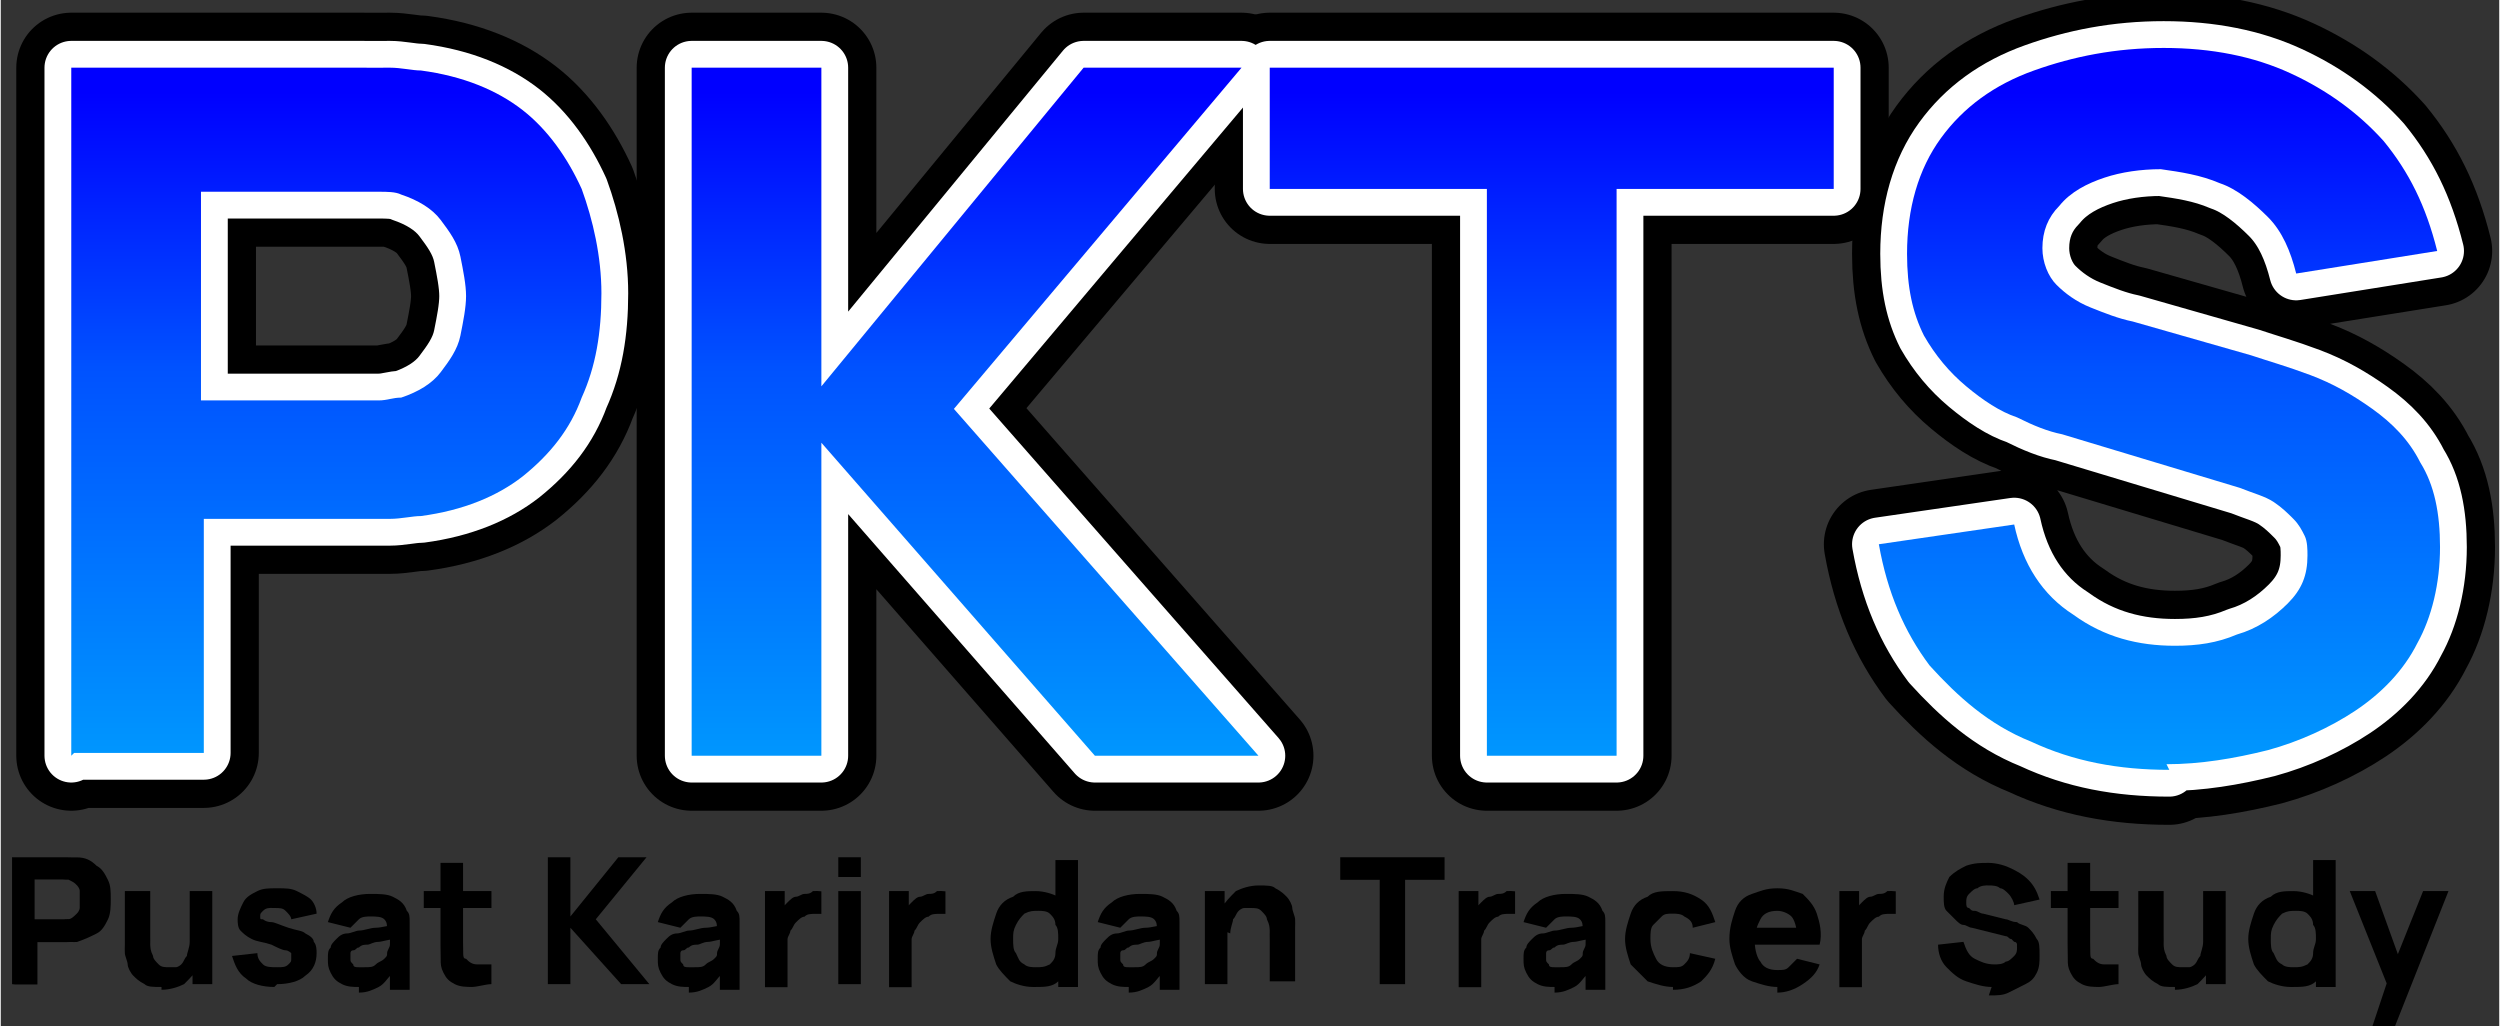 <?xml version="1.0" encoding="UTF-8"?>
<!DOCTYPE svg PUBLIC "-//W3C//DTD SVG 1.1//EN" "http://www.w3.org/Graphics/SVG/1.1/DTD/svg11.dtd">
<!-- Creator: CorelDRAW -->
<svg xmlns="http://www.w3.org/2000/svg" xml:space="preserve" width="15.159mm" height="6.224mm" style="shape-rendering:geometricPrecision; text-rendering:geometricPrecision; image-rendering:optimizeQuality; fill-rule:evenodd; clip-rule:evenodd"
viewBox="0 0 0.886 0.364"
 xmlns:xlink="http://www.w3.org/1999/xlink">
 <rect x="0" y="0" width="0.886" height="0.364" fill="#333333" stroke="none"/>
 <defs>
  <style type="text/css">
   <![CDATA[
    .str1 {stroke:white;stroke-width:0.019;stroke-linecap:round;stroke-linejoin:round}
    .str0 {stroke:black;stroke-width:0.039;stroke-linecap:round;stroke-linejoin:round}
    .fil0 {fill:none;fill-rule:nonzero}
    .fil3 {fill:black;fill-rule:nonzero}
    .fil1 {fill:blue;fill-rule:nonzero}
    .fil2 {fill:url(#id0);fill-rule:nonzero}
   ]]>
  </style>
  <linearGradient id="id0" gradientUnits="userSpaceOnUse" x1="0.409" y1="0.034" x2="0.409" y2="0.296">
   <stop offset="0" style="stop-color:blue"/>
   <stop offset="0.369" style="stop-color:#0052FF"/>
   <stop offset="1" style="stop-color:#00A5FE"/>
  </linearGradient>
 </defs>
 <g id="Layer_x0020_1">
  <g id="_1054073264">
   <g>
    <g>
     <path id="_454780128" class="fil0 str0" d="M0.025 0.268l0 -0.244 0.103 0c0.002,0 0.006,5.84665e-005 0.01,0 0.004,0 0.008,0.001 0.011,0.001 0.015,0.002 0.027,0.007 0.036,0.014 0.009,0.007 0.016,0.017 0.021,0.028 0.004,0.011 0.007,0.024 0.007,0.037 0,0.014 -0.002,0.026 -0.007,0.037 -0.004,0.011 -0.011,0.02 -0.021,0.028 -0.009,0.007 -0.021,0.012 -0.036,0.014 -0.003,0 -0.007,0.001 -0.011,0.001 -0.004,0 -0.007,0 -0.009,0l-0.057 0 0 0.083 -0.046 0zm0.046 -0.126l0.055 0c0.002,0 0.005,-0 0.008,-0 0.003,-0 0.005,-0.001 0.008,-0.001 0.006,-0.002 0.011,-0.005 0.014,-0.009 0.003,-0.004 0.006,-0.008 0.007,-0.013 0.001,-0.005 0.002,-0.01 0.002,-0.014 0,-0.004 -0.001,-0.009 -0.002,-0.014 -0.001,-0.005 -0.004,-0.009 -0.007,-0.013 -0.003,-0.004 -0.008,-0.007 -0.014,-0.009 -0.002,-0.001 -0.005,-0.001 -0.008,-0.001 -0.003,-0 -0.005,-0 -0.008,-0l-0.055 0 0 0.075z"/>
    </g>
    <g>
     <polygon id="_4547801281" class="fil0 str0" points="0.245,0.268 0.245,0.024 0.291,0.024 0.291,0.137 0.384,0.024 0.44,0.024 0.338,0.145 0.446,0.268 0.388,0.268 0.291,0.157 0.291,0.268 "/>
    </g>
    <g>
     <polygon id="_45478012812" class="fil0 str0" points="0.527,0.268 0.527,0.067 0.45,0.067 0.45,0.024 0.65,0.024 0.65,0.067 0.573,0.067 0.573,0.268 "/>
    </g>
    <g>
     <path id="_454780128123" class="fil0 str0" d="M0.769 0.273c-0.018,0 -0.034,-0.003 -0.049,-0.01 -0.015,-0.006 -0.026,-0.016 -0.036,-0.027 -0.009,-0.012 -0.015,-0.026 -0.018,-0.043l0.048 -0.007c0.003,0.014 0.01,0.025 0.021,0.032 0.011,0.008 0.023,0.011 0.036,0.011 0.008,0 0.015,-0.001 0.022,-0.004 0.007,-0.002 0.013,-0.006 0.018,-0.011 0.005,-0.005 0.007,-0.01 0.007,-0.017 0,-0.002 -0,-0.005 -0.001,-0.007 -0.001,-0.002 -0.002,-0.004 -0.004,-0.006 -0.002,-0.002 -0.004,-0.004 -0.007,-0.006 -0.003,-0.002 -0.007,-0.003 -0.012,-0.005l-0.063 -0.019c-0.005,-0.001 -0.01,-0.003 -0.016,-0.006 -0.006,-0.002 -0.012,-0.006 -0.018,-0.011 -0.006,-0.005 -0.011,-0.011 -0.015,-0.018 -0.004,-0.008 -0.006,-0.017 -0.006,-0.029 0,-0.016 0.004,-0.03 0.012,-0.041 0.008,-0.011 0.019,-0.019 0.033,-0.024 0.014,-0.005 0.029,-0.008 0.046,-0.008 0.017,0 0.032,0.003 0.045,0.009 0.013,0.006 0.024,0.014 0.033,0.024 0.009,0.011 0.015,0.023 0.019,0.039l-0.05 0.008c-0.002,-0.008 -0.005,-0.015 -0.01,-0.02 -0.005,-0.005 -0.011,-0.01 -0.017,-0.012 -0.007,-0.003 -0.014,-0.004 -0.021,-0.005 -0.007,-0 -0.014,0.001 -0.02,0.003 -0.006,0.002 -0.012,0.005 -0.016,0.01 -0.004,0.004 -0.006,0.009 -0.006,0.015 0,0.005 0.002,0.01 0.005,0.013 0.003,0.003 0.007,0.006 0.012,0.008 0.005,0.002 0.01,0.004 0.015,0.005l0.042 0.012c0.006,0.002 0.013,0.004 0.021,0.007 0.008,0.003 0.015,0.007 0.022,0.012 0.007,0.005 0.013,0.011 0.017,0.019 0.005,0.008 0.007,0.018 0.007,0.03 0,0.013 -0.003,0.025 -0.008,0.034 -0.005,0.01 -0.013,0.018 -0.022,0.024 -0.009,0.006 -0.02,0.011 -0.031,0.014 -0.012,0.003 -0.024,0.005 -0.036,0.005z"/>
    </g>
    <path id="_4547801281234" class="fil1" d="M0.025 0.268l0 -0.244 0.103 0c0.002,0 0.006,5.84665e-005 0.01,0 0.004,0 0.008,0.001 0.011,0.001 0.015,0.002 0.027,0.007 0.036,0.014 0.009,0.007 0.016,0.017 0.021,0.028 0.004,0.011 0.007,0.024 0.007,0.037 0,0.014 -0.002,0.026 -0.007,0.037 -0.004,0.011 -0.011,0.02 -0.021,0.028 -0.009,0.007 -0.021,0.012 -0.036,0.014 -0.003,0 -0.007,0.001 -0.011,0.001 -0.004,0 -0.007,0 -0.009,0l-0.057 0 0 0.083 -0.046 0zm0.046 -0.126l0.055 0c0.002,0 0.005,-0 0.008,-0 0.003,-0 0.005,-0.001 0.008,-0.001 0.006,-0.002 0.011,-0.005 0.014,-0.009 0.003,-0.004 0.006,-0.008 0.007,-0.013 0.001,-0.005 0.002,-0.01 0.002,-0.014 0,-0.004 -0.001,-0.009 -0.002,-0.014 -0.001,-0.005 -0.004,-0.009 -0.007,-0.013 -0.003,-0.004 -0.008,-0.007 -0.014,-0.009 -0.002,-0.001 -0.005,-0.001 -0.008,-0.001 -0.003,-0 -0.005,-0 -0.008,-0l-0.055 0 0 0.075z"/>
    <polygon id="_45478012812345" class="fil1" points="0.245,0.268 0.245,0.024 0.291,0.024 0.291,0.137 0.384,0.024 0.44,0.024 0.338,0.145 0.446,0.268 0.388,0.268 0.291,0.157 0.291,0.268 "/>
    <polygon id="_454780128123456" class="fil1" points="0.527,0.268 0.527,0.067 0.45,0.067 0.45,0.024 0.65,0.024 0.65,0.067 0.573,0.067 0.573,0.268 "/>
    <path id="_4547801281234567" class="fil1" d="M0.769 0.273c-0.018,0 -0.034,-0.003 -0.049,-0.01 -0.015,-0.006 -0.026,-0.016 -0.036,-0.027 -0.009,-0.012 -0.015,-0.026 -0.018,-0.043l0.048 -0.007c0.003,0.014 0.01,0.025 0.021,0.032 0.011,0.008 0.023,0.011 0.036,0.011 0.008,0 0.015,-0.001 0.022,-0.004 0.007,-0.002 0.013,-0.006 0.018,-0.011 0.005,-0.005 0.007,-0.01 0.007,-0.017 0,-0.002 -0,-0.005 -0.001,-0.007 -0.001,-0.002 -0.002,-0.004 -0.004,-0.006 -0.002,-0.002 -0.004,-0.004 -0.007,-0.006 -0.003,-0.002 -0.007,-0.003 -0.012,-0.005l-0.063 -0.019c-0.005,-0.001 -0.01,-0.003 -0.016,-0.006 -0.006,-0.002 -0.012,-0.006 -0.018,-0.011 -0.006,-0.005 -0.011,-0.011 -0.015,-0.018 -0.004,-0.008 -0.006,-0.017 -0.006,-0.029 0,-0.016 0.004,-0.03 0.012,-0.041 0.008,-0.011 0.019,-0.019 0.033,-0.024 0.014,-0.005 0.029,-0.008 0.046,-0.008 0.017,0 0.032,0.003 0.045,0.009 0.013,0.006 0.024,0.014 0.033,0.024 0.009,0.011 0.015,0.023 0.019,0.039l-0.05 0.008c-0.002,-0.008 -0.005,-0.015 -0.01,-0.02 -0.005,-0.005 -0.011,-0.01 -0.017,-0.012 -0.007,-0.003 -0.014,-0.004 -0.021,-0.005 -0.007,-0 -0.014,0.001 -0.02,0.003 -0.006,0.002 -0.012,0.005 -0.016,0.01 -0.004,0.004 -0.006,0.009 -0.006,0.015 0,0.005 0.002,0.01 0.005,0.013 0.003,0.003 0.007,0.006 0.012,0.008 0.005,0.002 0.01,0.004 0.015,0.005l0.042 0.012c0.006,0.002 0.013,0.004 0.021,0.007 0.008,0.003 0.015,0.007 0.022,0.012 0.007,0.005 0.013,0.011 0.017,0.019 0.005,0.008 0.007,0.018 0.007,0.03 0,0.013 -0.003,0.025 -0.008,0.034 -0.005,0.01 -0.013,0.018 -0.022,0.024 -0.009,0.006 -0.02,0.011 -0.031,0.014 -0.012,0.003 -0.024,0.005 -0.036,0.005z"/>
    <g>
     <path class="fil0 str1" d="M0.025 0.268l0 -0.244 0.103 0c0.002,0 0.006,5.84665e-005 0.01,0 0.004,0 0.008,0.001 0.011,0.001 0.015,0.002 0.027,0.007 0.036,0.014 0.009,0.007 0.016,0.017 0.021,0.028 0.004,0.011 0.007,0.024 0.007,0.037 0,0.014 -0.002,0.026 -0.007,0.037 -0.004,0.011 -0.011,0.02 -0.021,0.028 -0.009,0.007 -0.021,0.012 -0.036,0.014 -0.003,0 -0.007,0.001 -0.011,0.001 -0.004,0 -0.007,0 -0.009,0l-0.057 0 0 0.083 -0.046 0zm0.046 -0.126l0.055 0c0.002,0 0.005,-0 0.008,-0 0.003,-0 0.005,-0.001 0.008,-0.001 0.006,-0.002 0.011,-0.005 0.014,-0.009 0.003,-0.004 0.006,-0.008 0.007,-0.013 0.001,-0.005 0.002,-0.01 0.002,-0.014 0,-0.004 -0.001,-0.009 -0.002,-0.014 -0.001,-0.005 -0.004,-0.009 -0.007,-0.013 -0.003,-0.004 -0.008,-0.007 -0.014,-0.009 -0.002,-0.001 -0.005,-0.001 -0.008,-0.001 -0.003,-0 -0.005,-0 -0.008,-0l-0.055 0 0 0.075z"/>
    </g>
    <g>
     <polygon id="1" class="fil0 str1" points="0.245,0.268 0.245,0.024 0.291,0.024 0.291,0.137 0.384,0.024 0.44,0.024 0.338,0.145 0.446,0.268 0.388,0.268 0.291,0.157 0.291,0.268 "/>
    </g>
    <g>
     <polygon id="12" class="fil0 str1" points="0.527,0.268 0.527,0.067 0.45,0.067 0.45,0.024 0.65,0.024 0.65,0.067 0.573,0.067 0.573,0.268 "/>
    </g>
    <g>
     <path id="123" class="fil0 str1" d="M0.769 0.273c-0.018,0 -0.034,-0.003 -0.049,-0.01 -0.015,-0.006 -0.026,-0.016 -0.036,-0.027 -0.009,-0.012 -0.015,-0.026 -0.018,-0.043l0.048 -0.007c0.003,0.014 0.01,0.025 0.021,0.032 0.011,0.008 0.023,0.011 0.036,0.011 0.008,0 0.015,-0.001 0.022,-0.004 0.007,-0.002 0.013,-0.006 0.018,-0.011 0.005,-0.005 0.007,-0.01 0.007,-0.017 0,-0.002 -0,-0.005 -0.001,-0.007 -0.001,-0.002 -0.002,-0.004 -0.004,-0.006 -0.002,-0.002 -0.004,-0.004 -0.007,-0.006 -0.003,-0.002 -0.007,-0.003 -0.012,-0.005l-0.063 -0.019c-0.005,-0.001 -0.01,-0.003 -0.016,-0.006 -0.006,-0.002 -0.012,-0.006 -0.018,-0.011 -0.006,-0.005 -0.011,-0.011 -0.015,-0.018 -0.004,-0.008 -0.006,-0.017 -0.006,-0.029 0,-0.016 0.004,-0.03 0.012,-0.041 0.008,-0.011 0.019,-0.019 0.033,-0.024 0.014,-0.005 0.029,-0.008 0.046,-0.008 0.017,0 0.032,0.003 0.045,0.009 0.013,0.006 0.024,0.014 0.033,0.024 0.009,0.011 0.015,0.023 0.019,0.039l-0.05 0.008c-0.002,-0.008 -0.005,-0.015 -0.01,-0.02 -0.005,-0.005 -0.011,-0.01 -0.017,-0.012 -0.007,-0.003 -0.014,-0.004 -0.021,-0.005 -0.007,-0 -0.014,0.001 -0.02,0.003 -0.006,0.002 -0.012,0.005 -0.016,0.01 -0.004,0.004 -0.006,0.009 -0.006,0.015 0,0.005 0.002,0.01 0.005,0.013 0.003,0.003 0.007,0.006 0.012,0.008 0.005,0.002 0.01,0.004 0.015,0.005l0.042 0.012c0.006,0.002 0.013,0.004 0.021,0.007 0.008,0.003 0.015,0.007 0.022,0.012 0.007,0.005 0.013,0.011 0.017,0.019 0.005,0.008 0.007,0.018 0.007,0.03 0,0.013 -0.003,0.025 -0.008,0.034 -0.005,0.01 -0.013,0.018 -0.022,0.024 -0.009,0.006 -0.02,0.011 -0.031,0.014 -0.012,0.003 -0.024,0.005 -0.036,0.005z"/>
    </g>
    <path id="1234" class="fil2" d="M0.025 0.268l0 -0.244 0.103 0c0.002,0 0.006,5.84665e-005 0.01,0 0.004,0 0.008,0.001 0.011,0.001 0.015,0.002 0.027,0.007 0.036,0.014 0.009,0.007 0.016,0.017 0.021,0.028 0.004,0.011 0.007,0.024 0.007,0.037 0,0.014 -0.002,0.026 -0.007,0.037 -0.004,0.011 -0.011,0.02 -0.021,0.028 -0.009,0.007 -0.021,0.012 -0.036,0.014 -0.003,0 -0.007,0.001 -0.011,0.001 -0.004,0 -0.007,0 -0.009,0l-0.057 0 0 0.083 -0.046 0zm0.046 -0.126l0.055 0c0.002,0 0.005,-0 0.008,-0 0.003,-0 0.005,-0.001 0.008,-0.001 0.006,-0.002 0.011,-0.005 0.014,-0.009 0.003,-0.004 0.006,-0.008 0.007,-0.013 0.001,-0.005 0.002,-0.01 0.002,-0.014 0,-0.004 -0.001,-0.009 -0.002,-0.014 -0.001,-0.005 -0.004,-0.009 -0.007,-0.013 -0.003,-0.004 -0.008,-0.007 -0.014,-0.009 -0.002,-0.001 -0.005,-0.001 -0.008,-0.001 -0.003,-0 -0.005,-0 -0.008,-0l-0.055 0 0 0.075z"/>
    <polygon id="12345" class="fil2" points="0.245,0.268 0.245,0.024 0.291,0.024 0.291,0.137 0.384,0.024 0.44,0.024 0.338,0.145 0.446,0.268 0.388,0.268 0.291,0.157 0.291,0.268 "/>
    <polygon id="123456" class="fil2" points="0.527,0.268 0.527,0.067 0.45,0.067 0.45,0.024 0.65,0.024 0.65,0.067 0.573,0.067 0.573,0.268 "/>
    <path id="1234567" class="fil2" d="M0.769 0.273c-0.018,0 -0.034,-0.003 -0.049,-0.01 -0.015,-0.006 -0.026,-0.016 -0.036,-0.027 -0.009,-0.012 -0.015,-0.026 -0.018,-0.043l0.048 -0.007c0.003,0.014 0.01,0.025 0.021,0.032 0.011,0.008 0.023,0.011 0.036,0.011 0.008,0 0.015,-0.001 0.022,-0.004 0.007,-0.002 0.013,-0.006 0.018,-0.011 0.005,-0.005 0.007,-0.01 0.007,-0.017 0,-0.002 -0,-0.005 -0.001,-0.007 -0.001,-0.002 -0.002,-0.004 -0.004,-0.006 -0.002,-0.002 -0.004,-0.004 -0.007,-0.006 -0.003,-0.002 -0.007,-0.003 -0.012,-0.005l-0.063 -0.019c-0.005,-0.001 -0.01,-0.003 -0.016,-0.006 -0.006,-0.002 -0.012,-0.006 -0.018,-0.011 -0.006,-0.005 -0.011,-0.011 -0.015,-0.018 -0.004,-0.008 -0.006,-0.017 -0.006,-0.029 0,-0.016 0.004,-0.03 0.012,-0.041 0.008,-0.011 0.019,-0.019 0.033,-0.024 0.014,-0.005 0.029,-0.008 0.046,-0.008 0.017,0 0.032,0.003 0.045,0.009 0.013,0.006 0.024,0.014 0.033,0.024 0.009,0.011 0.015,0.023 0.019,0.039l-0.05 0.008c-0.002,-0.008 -0.005,-0.015 -0.01,-0.02 -0.005,-0.005 -0.011,-0.01 -0.017,-0.012 -0.007,-0.003 -0.014,-0.004 -0.021,-0.005 -0.007,-0 -0.014,0.001 -0.02,0.003 -0.006,0.002 -0.012,0.005 -0.016,0.01 -0.004,0.004 -0.006,0.009 -0.006,0.015 0,0.005 0.002,0.01 0.005,0.013 0.003,0.003 0.007,0.006 0.012,0.008 0.005,0.002 0.01,0.004 0.015,0.005l0.042 0.012c0.006,0.002 0.013,0.004 0.021,0.007 0.008,0.003 0.015,0.007 0.022,0.012 0.007,0.005 0.013,0.011 0.017,0.019 0.005,0.008 0.007,0.018 0.007,0.03 0,0.013 -0.003,0.025 -0.008,0.034 -0.005,0.01 -0.013,0.018 -0.022,0.024 -0.009,0.006 -0.02,0.011 -0.031,0.014 -0.012,0.003 -0.024,0.005 -0.036,0.005z"/>
   </g>
   <path class="fil3" d="M0.004 0.349l0 -0.045 0.019 0c0,0 0.001,1.16933e-005 0.002,4.09266e-005 0.001,2.92333e-005 0.001,0 0.002,0 0.003,0 0.005,0.001 0.007,0.003 0.002,0.001 0.003,0.003 0.004,0.005 0.001,0.002 0.001,0.004 0.001,0.007 0,0.002 -0,0.005 -0.001,0.007 -0.001,0.002 -0.002,0.004 -0.004,0.005 -0.002,0.001 -0.004,0.002 -0.007,0.003 -0.001,8.76998e-005 -0.001,0 -0.002,0 -0.001,4.09266e-005 -0.001,6.43132e-005 -0.002,6.43132e-005l-0.01 0 0 0.015 -0.008 0zm0.008 -0.023l0.01 0c0,0 0.001,-1.754e-005 0.001,-5.84665e-005 0.001,-4.09266e-005 0.001,-0 0.001,-0 0.001,-0 0.002,-0.001 0.003,-0.002 0.001,-0.001 0.001,-0.002 0.001,-0.002 0,-0.001 0,-0.002 0,-0.003 0,-0.001 -0,-0.002 -0,-0.003 -0,-0.001 -0.001,-0.002 -0.001,-0.002 -0.001,-0.001 -0.001,-0.001 -0.003,-0.002 -0,-0 -0.001,-0 -0.001,-0 -0.001,-4.09266e-005 -0.001,-5.84665e-005 -0.001,-5.84665e-005l-0.01 0 0 0.014z"/>
   <path id="1" class="fil3" d="M0.057 0.35c-0.003,0 -0.005,-0 -0.006,-0.001 -0.002,-0.001 -0.003,-0.002 -0.004,-0.003 -0.001,-0.001 -0.002,-0.003 -0.002,-0.004 -0,-0.001 -0.001,-0.003 -0.001,-0.004 -8.18531e-005,-0.001 -0,-0.002 -0,-0.003l0 -0.019 0.009 0 0 0.016c0,0.001 4.09266e-005,0.002 0,0.003 8.18531e-005,0.001 0,0.002 0.001,0.004 0,0.001 0.001,0.002 0.002,0.003 0.001,0.001 0.002,0.001 0.004,0.001 0.001,0 0.001,-0 0.002,-0 0.001,-0 0.002,-0.001 0.002,-0.001 0.001,-0.001 0.001,-0.002 0.002,-0.003 0,-0.001 0.001,-0.003 0.001,-0.005l0.005 0.002c0,0.003 -0.001,0.005 -0.002,0.007 -0.001,0.002 -0.003,0.004 -0.005,0.006 -0.002,0.001 -0.005,0.002 -0.008,0.002zm0.011 -0.001l0 -0.011 -0.001 0 0 -0.022 0.008 0 0 0.033 -0.007 0z"/>
   <path id="12" class="fil3" d="M0.097 0.35c-0.004,0 -0.008,-0.001 -0.01,-0.003 -0.003,-0.002 -0.004,-0.005 -0.005,-0.008l0.009 -0.001c0,0.002 0.001,0.003 0.002,0.004 0.001,0.001 0.003,0.001 0.005,0.001 0.002,0 0.003,-0 0.004,-0.001 0.001,-0.001 0.001,-0.001 0.001,-0.002 0,-0.001 -0,-0.001 -0,-0.002 -0,-0 -0.001,-0.001 -0.002,-0.001 -0.001,-0 -0.003,-0.001 -0.005,-0.002 -0.003,-0.001 -0.005,-0.001 -0.007,-0.002 -0.002,-0.001 -0.003,-0.002 -0.004,-0.003 -0.001,-0.001 -0.001,-0.003 -0.001,-0.004 0,-0.002 0.001,-0.004 0.002,-0.006 0.001,-0.002 0.003,-0.003 0.005,-0.004 0.002,-0.001 0.004,-0.001 0.007,-0.001 0.003,0 0.005,0 0.007,0.001 0.002,0.001 0.004,0.002 0.005,0.003 0.001,0.001 0.002,0.003 0.002,0.005l-0.009 0.002c-0,-0.001 -0.001,-0.002 -0.002,-0.003 -0.001,-0.001 -0.002,-0.001 -0.004,-0.001 -0.002,-9.93931e-005 -0.003,0 -0.004,0.001 -0.001,0.001 -0.001,0.001 -0.001,0.002 0,0.001 0,0.001 0.001,0.001 0,0 0.001,0.001 0.003,0.001 0.001,0 0.003,0.001 0.006,0.002 0.003,0.001 0.005,0.001 0.006,0.002 0.002,0.001 0.003,0.002 0.003,0.003 0.001,0.001 0.001,0.003 0.001,0.004 0,0.003 -0.001,0.006 -0.004,0.008 -0.002,0.002 -0.006,0.003 -0.01,0.003z"/>
   <path id="123" class="fil3" d="M0.127 0.35c-0.002,0 -0.004,-0 -0.006,-0.001 -0.002,-0.001 -0.003,-0.002 -0.004,-0.004 -0.001,-0.002 -0.001,-0.003 -0.001,-0.005 0,-0.002 0,-0.003 0.001,-0.004 0,-0.001 0.001,-0.002 0.002,-0.003 0.001,-0.001 0.002,-0.002 0.004,-0.002 0.001,-0 0.003,-0.001 0.004,-0.001 0.002,-0 0.004,-0.001 0.006,-0.001 0.002,-0 0.005,-0.001 0.007,-0.001l-0.003 0.002c0,-0.002 -0,-0.003 -0.001,-0.004 -0.001,-0.001 -0.003,-0.001 -0.005,-0.001 -0.001,0 -0.003,0 -0.004,0.001 -0.001,0.001 -0.002,0.002 -0.003,0.003l-0.008 -0.002c0.001,-0.003 0.002,-0.005 0.005,-0.007 0.002,-0.002 0.006,-0.003 0.01,-0.003 0.003,0 0.006,0 0.008,0.001 0.002,0.001 0.004,0.002 0.005,0.005 0.001,0.001 0.001,0.002 0.001,0.004 0,0.001 0,0.003 0,0.004l0 0.02 -0.007 0 0 -0.007 0.001 0.001c-0.002,0.002 -0.003,0.004 -0.005,0.005 -0.002,0.001 -0.004,0.002 -0.007,0.002zm0.002 -0.007c0.002,0 0.003,-0 0.004,-0.001 0.001,-0.001 0.002,-0.001 0.003,-0.002 0.001,-0.001 0.001,-0.001 0.001,-0.002 0,-0.001 0.001,-0.002 0.001,-0.003 7.01598e-005,-0.001 0,-0.002 0,-0.003l0.002 0.001c-0.002,0 -0.005,0.001 -0.006,0.001 -0.002,0 -0.003,0.001 -0.004,0.001 -0.001,0 -0.002,0 -0.003,0.001 -0.001,0 -0.001,0.001 -0.002,0.001 -0.001,0 -0.001,0.001 -0.001,0.001 -0,0 -0,0.001 -0,0.002 0,0.001 0,0.001 0.001,0.002 0,0.001 0.001,0.001 0.002,0.001 0.001,0 0.002,0 0.003,0z"/>
   <path id="1234" class="fil3" d="M0.174 0.349c-0.002,0 -0.005,0.001 -0.007,0.001 -0.002,-5.26199e-005 -0.004,-0 -0.006,-0.001 -0.002,-0.001 -0.003,-0.002 -0.004,-0.004 -0.001,-0.002 -0.001,-0.003 -0.001,-0.005 -4.09266e-005,-0.002 -6.43132e-005,-0.003 -6.43132e-005,-0.005l0 -0.029 0.008 0 0 0.028c0,0.001 1.754e-005,0.002 5.26199e-005,0.004 2.92333e-005,0.001 0,0.002 0.001,0.002 0.001,0.001 0.002,0.002 0.004,0.002 0.002,0 0.003,1.754e-005 0.005,-0l0 0.007zm-0.024 -0.027l0 -0.006 0.024 0 0 0.006 -0.024 0z"/>
   <polygon id="12345" class="fil3" points="0.194,0.349 0.194,0.304 0.202,0.304 0.202,0.325 0.219,0.304 0.229,0.304 0.211,0.326 0.23,0.349 0.22,0.349 0.202,0.329 0.202,0.349 "/>
   <path id="123456" class="fil3" d="M0.244 0.35c-0.002,0 -0.004,-0 -0.006,-0.001 -0.002,-0.001 -0.003,-0.002 -0.004,-0.004 -0.001,-0.002 -0.001,-0.003 -0.001,-0.005 0,-0.002 0,-0.003 0.001,-0.004 0,-0.001 0.001,-0.002 0.002,-0.003 0.001,-0.001 0.002,-0.002 0.004,-0.002 0.001,-0 0.003,-0.001 0.004,-0.001 0.002,-0 0.004,-0.001 0.006,-0.001 0.002,-0 0.005,-0.001 0.007,-0.001l-0.003 0.002c0,-0.002 -0,-0.003 -0.001,-0.004 -0.001,-0.001 -0.003,-0.001 -0.005,-0.001 -0.001,0 -0.003,0 -0.004,0.001 -0.001,0.001 -0.002,0.002 -0.003,0.003l-0.008 -0.002c0.001,-0.003 0.002,-0.005 0.005,-0.007 0.002,-0.002 0.006,-0.003 0.01,-0.003 0.003,0 0.006,0 0.008,0.001 0.002,0.001 0.004,0.002 0.005,0.005 0.001,0.001 0.001,0.002 0.001,0.004 0,0.001 0,0.003 0,0.004l0 0.02 -0.007 0 0 -0.007 0.001 0.001c-0.002,0.002 -0.003,0.004 -0.005,0.005 -0.002,0.001 -0.004,0.002 -0.007,0.002zm0.002 -0.007c0.002,0 0.003,-0 0.004,-0.001 0.001,-0.001 0.002,-0.001 0.003,-0.002 0.001,-0.001 0.001,-0.001 0.001,-0.002 0,-0.001 0.001,-0.002 0.001,-0.003 7.01598e-005,-0.001 0,-0.002 0,-0.003l0.002 0.001c-0.002,0 -0.005,0.001 -0.006,0.001 -0.002,0 -0.003,0.001 -0.004,0.001 -0.001,0 -0.002,0 -0.003,0.001 -0.001,0 -0.001,0.001 -0.002,0.001 -0.001,0 -0.001,0.001 -0.001,0.001 -0,0 -0,0.001 -0,0.002 0,0.001 0,0.001 0.001,0.002 0,0.001 0.001,0.001 0.002,0.001 0.001,0 0.002,0 0.003,0z"/>
   <path id="1234567" class="fil3" d="M0.271 0.349l0 -0.033 0.007 0 0 0.008 -0.001 -0.001c0,-0.001 0.001,-0.002 0.002,-0.003 0.001,-0.001 0.002,-0.002 0.003,-0.002 0.001,-0 0.002,-0.001 0.003,-0.001 0.001,-0 0.002,-0 0.003,-0.001 0.001,-7.01598e-005 0.002,-4.09266e-005 0.003,8.18531e-005l0 0.008c-0.001,-0 -0.002,-0 -0.003,-0 -0.001,9.35464e-005 -0.002,0 -0.003,0.001 -0.001,0 -0.002,0.001 -0.003,0.002 -0.001,0.001 -0.001,0.002 -0.002,0.003 -0,0.001 -0.001,0.002 -0.001,0.003l0 0.017 -0.008 0z"/>
   <path id="12345678" class="fil3" d="M0.297 0.311l0 -0.007 0.008 0 0 0.007 -0.008 0zm0 0.038l0 -0.033 0.008 0 0 0.033 -0.008 0z"/>
   <path id="123456789" class="fil3" d="M0.315 0.349l0 -0.033 0.007 0 0 0.008 -0.001 -0.001c0,-0.001 0.001,-0.002 0.002,-0.003 0.001,-0.001 0.002,-0.002 0.003,-0.002 0.001,-0 0.002,-0.001 0.003,-0.001 0.001,-0 0.002,-0 0.003,-0.001 0.001,-7.01598e-005 0.002,-4.09266e-005 0.003,8.18531e-005l0 0.008c-0.001,-0 -0.002,-0 -0.003,-0 -0.001,9.35464e-005 -0.002,0 -0.003,0.001 -0.001,0 -0.002,0.001 -0.003,0.002 -0.001,0.001 -0.001,0.002 -0.002,0.003 -0,0.001 -0.001,0.002 -0.001,0.003l0 0.017 -0.008 0z"/>
   <path id="12345678910" class="fil3" d="M0.366 0.35c-0.003,0 -0.006,-0.001 -0.008,-0.002 -0.002,-0.002 -0.004,-0.004 -0.005,-0.006 -0.001,-0.003 -0.002,-0.006 -0.002,-0.009 0,-0.003 0.001,-0.006 0.002,-0.009 0.001,-0.003 0.003,-0.005 0.006,-0.006 0.002,-0.002 0.005,-0.002 0.008,-0.002 0.003,0 0.006,0.001 0.008,0.002 0.002,0.002 0.004,0.004 0.005,0.006 0.001,0.003 0.002,0.006 0.002,0.009 0,0.003 -0.001,0.006 -0.002,0.009 -0.001,0.003 -0.003,0.005 -0.005,0.006 -0.002,0.002 -0.005,0.002 -0.008,0.002zm0.001 -0.007c0.002,0 0.003,-0 0.005,-0.001 0.001,-0.001 0.002,-0.002 0.002,-0.004 0,-0.002 0.001,-0.003 0.001,-0.005 0,-0.002 -0,-0.004 -0.001,-0.005 -0,-0.002 -0.001,-0.003 -0.002,-0.004 -0.001,-0.001 -0.003,-0.001 -0.004,-0.001 -0.002,0 -0.003,0 -0.005,0.001 -0.001,0.001 -0.002,0.002 -0.003,0.004 -0.001,0.002 -0.001,0.003 -0.001,0.005 0,0.002 0,0.004 0.001,0.005 0.001,0.002 0.001,0.003 0.003,0.004 0.001,0.001 0.003,0.001 0.004,0.001zm0.008 0.007l0 -0.023 -0.001 0 0 -0.022 0.008 0 0 0.045 -0.007 0z"/>
   <path id="1234567891011" class="fil3" d="M0.4 0.35c-0.002,0 -0.004,-0 -0.006,-0.001 -0.002,-0.001 -0.003,-0.002 -0.004,-0.004 -0.001,-0.002 -0.001,-0.003 -0.001,-0.005 0,-0.002 0,-0.003 0.001,-0.004 0,-0.001 0.001,-0.002 0.002,-0.003 0.001,-0.001 0.002,-0.002 0.004,-0.002 0.001,-0 0.003,-0.001 0.004,-0.001 0.002,-0 0.004,-0.001 0.006,-0.001 0.002,-0 0.005,-0.001 0.007,-0.001l-0.003 0.002c0,-0.002 -0,-0.003 -0.001,-0.004 -0.001,-0.001 -0.003,-0.001 -0.005,-0.001 -0.001,0 -0.003,0 -0.004,0.001 -0.001,0.001 -0.002,0.002 -0.003,0.003l-0.008 -0.002c0.001,-0.003 0.002,-0.005 0.005,-0.007 0.002,-0.002 0.006,-0.003 0.01,-0.003 0.003,0 0.006,0 0.008,0.001 0.002,0.001 0.004,0.002 0.005,0.005 0.001,0.001 0.001,0.002 0.001,0.004 0,0.001 0,0.003 0,0.004l0 0.02 -0.007 0 0 -0.007 0.001 0.001c-0.002,0.002 -0.003,0.004 -0.005,0.005 -0.002,0.001 -0.004,0.002 -0.007,0.002zm0.002 -0.007c0.002,0 0.003,-0 0.004,-0.001 0.001,-0.001 0.002,-0.001 0.003,-0.002 0.001,-0.001 0.001,-0.001 0.001,-0.002 0,-0.001 0.001,-0.002 0.001,-0.003 7.01598e-005,-0.001 0,-0.002 0,-0.003l0.002 0.001c-0.002,0 -0.005,0.001 -0.006,0.001 -0.002,0 -0.003,0.001 -0.004,0.001 -0.001,0 -0.002,0 -0.003,0.001 -0.001,0 -0.001,0.001 -0.002,0.001 -0.001,0 -0.001,0.001 -0.001,0.001 -0,0 -0,0.001 -0,0.002 0,0.001 0,0.001 0.001,0.002 0,0.001 0.001,0.001 0.002,0.001 0.001,0 0.002,0 0.003,0z"/>
   <path id="123456789101112" class="fil3" d="M0.45 0.349l0 -0.016c0,-0.001 -4.09266e-005,-0.002 -0,-0.003 -8.18531e-005,-0.001 -0,-0.002 -0.001,-0.004 -0,-0.001 -0.001,-0.002 -0.002,-0.003 -0.001,-0.001 -0.002,-0.001 -0.004,-0.001 -0.001,0 -0.001,0 -0.002,0 -0.001,0 -0.002,0.001 -0.002,0.001 -0.001,0.001 -0.001,0.002 -0.002,0.003 -0,0.001 -0.001,0.003 -0.001,0.005l-0.005 -0.002c0,-0.003 0.001,-0.005 0.002,-0.007 0.001,-0.002 0.003,-0.004 0.005,-0.006 0.002,-0.001 0.005,-0.002 0.008,-0.002 0.003,0 0.005,0 0.006,0.001 0.002,0.001 0.003,0.002 0.004,0.003 0.001,0.001 0.002,0.003 0.002,0.004 0,0.001 0.001,0.003 0.001,0.004 8.18531e-005,0.001 0,0.002 0,0.003l0 0.019 -0.009 0zm-0.023 0l0 -0.033 0.007 0 0 0.011 0.001 0 0 0.022 -0.009 0z"/>
   <polygon id="12345678910111213" class="fil3" points="0.489,0.349 0.489,0.312 0.475,0.312 0.475,0.304 0.512,0.304 0.512,0.312 0.498,0.312 0.498,0.349 "/>
   <path id="1234567891011121314" class="fil3" d="M0.517 0.349l0 -0.033 0.007 0 0 0.008 -0.001 -0.001c0,-0.001 0.001,-0.002 0.002,-0.003 0.001,-0.001 0.002,-0.002 0.003,-0.002 0.001,-0 0.002,-0.001 0.003,-0.001 0.001,-0 0.002,-0 0.003,-0.001 0.001,-7.01598e-005 0.002,-4.09266e-005 0.003,8.18531e-005l0 0.008c-0.001,-0 -0.002,-0 -0.003,-0 -0.001,9.35464e-005 -0.002,0 -0.003,0.001 -0.001,0 -0.002,0.001 -0.003,0.002 -0.001,0.001 -0.001,0.002 -0.002,0.003 -0,0.001 -0.001,0.002 -0.001,0.003l0 0.017 -0.008 0z"/>
   <path id="123456789101112131415" class="fil3" d="M0.551 0.35c-0.002,0 -0.004,-0 -0.006,-0.001 -0.002,-0.001 -0.003,-0.002 -0.004,-0.004 -0.001,-0.002 -0.001,-0.003 -0.001,-0.005 0,-0.002 0,-0.003 0.001,-0.004 0,-0.001 0.001,-0.002 0.002,-0.003 0.001,-0.001 0.002,-0.002 0.004,-0.002 0.001,-0 0.003,-0.001 0.004,-0.001 0.002,-0 0.004,-0.001 0.006,-0.001 0.002,-0 0.005,-0.001 0.007,-0.001l-0.003 0.002c0,-0.002 -0,-0.003 -0.001,-0.004 -0.001,-0.001 -0.003,-0.001 -0.005,-0.001 -0.001,0 -0.003,0 -0.004,0.001 -0.001,0.001 -0.002,0.002 -0.003,0.003l-0.008 -0.002c0.001,-0.003 0.002,-0.005 0.005,-0.007 0.002,-0.002 0.006,-0.003 0.01,-0.003 0.003,0 0.006,0 0.008,0.001 0.002,0.001 0.004,0.002 0.005,0.005 0.001,0.001 0.001,0.002 0.001,0.004 0,0.001 0,0.003 0,0.004l0 0.02 -0.007 0 0 -0.007 0.001 0.001c-0.002,0.002 -0.003,0.004 -0.005,0.005 -0.002,0.001 -0.004,0.002 -0.007,0.002zm0.002 -0.007c0.002,0 0.003,-0 0.004,-0.001 0.001,-0.001 0.002,-0.001 0.003,-0.002 0.001,-0.001 0.001,-0.001 0.001,-0.002 0,-0.001 0.001,-0.002 0.001,-0.003 7.01598e-005,-0.001 0,-0.002 0,-0.003l0.002 0.001c-0.002,0 -0.005,0.001 -0.006,0.001 -0.002,0 -0.003,0.001 -0.004,0.001 -0.001,0 -0.002,0 -0.003,0.001 -0.001,0 -0.001,0.001 -0.002,0.001 -0.001,0 -0.001,0.001 -0.001,0.001 -0,0 -0,0.001 -0,0.002 0,0.001 0,0.001 0.001,0.002 0,0.001 0.001,0.001 0.002,0.001 0.001,0 0.002,0 0.003,0z"/>
   <path id="12345678910111213141516" class="fil3" d="M0.593 0.35c-0.003,0 -0.006,-0.001 -0.009,-0.002 -0.002,-0.002 -0.004,-0.004 -0.006,-0.006 -0.001,-0.003 -0.002,-0.006 -0.002,-0.009 0,-0.003 0.001,-0.006 0.002,-0.009 0.001,-0.003 0.003,-0.005 0.006,-0.006 0.002,-0.002 0.005,-0.002 0.009,-0.002 0.004,0 0.007,0.001 0.01,0.003 0.003,0.002 0.004,0.005 0.005,0.008l-0.008 0.002c-0,-0.002 -0.001,-0.003 -0.003,-0.004 -0.001,-0.001 -0.003,-0.001 -0.004,-0.001 -0.002,0 -0.003,0 -0.004,0.001 -0.001,0.001 -0.002,0.002 -0.003,0.003 -0.001,0.001 -0.001,0.003 -0.001,0.005 0,0.003 0.001,0.005 0.002,0.007 0.001,0.002 0.003,0.003 0.006,0.003 0.002,0 0.003,-0 0.004,-0.001 0.001,-0.001 0.002,-0.002 0.002,-0.004l0.009 0.002c-0.001,0.004 -0.003,0.006 -0.005,0.008 -0.003,0.002 -0.006,0.003 -0.01,0.003z"/>
   <path id="1234567891011121314151617" class="fil3" d="M0.63 0.35c-0.003,0 -0.006,-0.001 -0.009,-0.002 -0.003,-0.001 -0.005,-0.004 -0.006,-0.006 -0.001,-0.003 -0.002,-0.006 -0.002,-0.009 0,-0.004 0.001,-0.007 0.002,-0.01 0.001,-0.003 0.003,-0.005 0.006,-0.006 0.003,-0.001 0.005,-0.002 0.009,-0.002 0.004,0 0.006,0.001 0.009,0.002 0.002,0.002 0.004,0.004 0.005,0.007 0.001,0.003 0.002,0.007 0.001,0.011l-0.008 0 0 -0.003c0,-0.003 -0.001,-0.006 -0.002,-0.007 -0.001,-0.001 -0.003,-0.002 -0.005,-0.002 -0.003,0 -0.005,0.001 -0.006,0.003 -0.001,0.002 -0.002,0.004 -0.002,0.008 0,0.003 0.001,0.006 0.002,0.007 0.001,0.002 0.003,0.003 0.006,0.003 0.002,0 0.003,-0 0.004,-0.001 0.001,-0.001 0.002,-0.002 0.003,-0.003l0.008 0.002c-0.001,0.003 -0.003,0.005 -0.006,0.007 -0.003,0.002 -0.006,0.003 -0.009,0.003zm-0.011 -0.015l0 -0.006 0.022 0 0 0.006 -0.022 0z"/>
   <path id="123456789101112131415161718" class="fil3" d="M0.652 0.349l0 -0.033 0.007 0 0 0.008 -0.001 -0.001c0,-0.001 0.001,-0.002 0.002,-0.003 0.001,-0.001 0.002,-0.002 0.003,-0.002 0.001,-0 0.002,-0.001 0.003,-0.001 0.001,-0 0.002,-0 0.003,-0.001 0.001,-7.01598e-005 0.002,-4.09266e-005 0.003,8.18531e-005l0 0.008c-0.001,-0 -0.002,-0 -0.003,-0 -0.001,9.35464e-005 -0.002,0 -0.003,0.001 -0.001,0 -0.002,0.001 -0.003,0.002 -0.001,0.001 -0.001,0.002 -0.002,0.003 -0,0.001 -0.001,0.002 -0.001,0.003l0 0.017 -0.008 0z"/>
   <path id="12345678910111213141516171819" class="fil3" d="M0.706 0.35c-0.003,0 -0.006,-0.001 -0.009,-0.002 -0.003,-0.001 -0.005,-0.003 -0.007,-0.005 -0.002,-0.002 -0.003,-0.005 -0.003,-0.008l0.009 -0.001c0.001,0.003 0.002,0.005 0.004,0.006 0.002,0.001 0.004,0.002 0.007,0.002 0.001,0 0.003,-0 0.004,-0.001 0.001,-0 0.002,-0.001 0.003,-0.002 0.001,-0.001 0.001,-0.002 0.001,-0.003 0,-0 -6.43132e-005,-0.001 -0,-0.001 -0,-0 -0,-0.001 -0.001,-0.001 -0,-0 -0.001,-0.001 -0.001,-0.001 -0.001,-0 -0.001,-0.001 -0.002,-0.001l-0.012 -0.003c-0.001,-0 -0.002,-0.001 -0.003,-0.001 -0.001,-0 -0.002,-0.001 -0.003,-0.002 -0.001,-0.001 -0.002,-0.002 -0.003,-0.003 -0.001,-0.001 -0.001,-0.003 -0.001,-0.005 0,-0.003 0.001,-0.005 0.002,-0.007 0.002,-0.002 0.004,-0.003 0.006,-0.004 0.003,-0.001 0.005,-0.001 0.008,-0.001 0.003,4.09266e-005 0.006,0.001 0.008,0.002 0.002,0.001 0.004,0.002 0.006,0.004 0.002,0.002 0.003,0.004 0.004,0.007l-0.009 0.002c-0,-0.001 -0.001,-0.003 -0.002,-0.004 -0.001,-0.001 -0.002,-0.002 -0.003,-0.002 -0.001,-0.001 -0.003,-0.001 -0.004,-0.001 -0.001,-4.67732e-005 -0.003,0 -0.004,0.001 -0.001,0 -0.002,0.001 -0.003,0.002 -0.001,0.001 -0.001,0.002 -0.001,0.003 0,0.001 0,0.002 0.001,0.002 0.001,0.001 0.001,0.001 0.002,0.001 0.001,0 0.002,0.001 0.003,0.001l0.008 0.002c0.001,0 0.002,0.001 0.004,0.001 0.001,0.001 0.003,0.001 0.004,0.002 0.001,0.001 0.002,0.002 0.003,0.004 0.001,0.001 0.001,0.003 0.001,0.006 0,0.002 -0,0.004 -0.001,0.006 -0.001,0.002 -0.002,0.003 -0.004,0.004 -0.002,0.001 -0.004,0.002 -0.006,0.003 -0.002,0.001 -0.004,0.001 -0.007,0.001z"/>
   <path id="1234567891011121314151617181920" class="fil3" d="M0.751 0.349c-0.002,0 -0.005,0.001 -0.007,0.001 -0.002,-5.26199e-005 -0.004,-0 -0.006,-0.001 -0.002,-0.001 -0.003,-0.002 -0.004,-0.004 -0.001,-0.002 -0.001,-0.003 -0.001,-0.005 -4.09266e-005,-0.002 -6.43132e-005,-0.003 -6.43132e-005,-0.005l0 -0.029 0.008 0 0 0.028c0,0.001 1.754e-005,0.002 5.26199e-005,0.004 2.92333e-005,0.001 0,0.002 0.001,0.002 0.001,0.001 0.002,0.002 0.004,0.002 0.002,0 0.003,1.754e-005 0.005,-0l0 0.007zm-0.024 -0.027l0 -0.006 0.024 0 0 0.006 -0.024 0z"/>
   <path id="123456789101112131415161718192021" class="fil3" d="M0.771 0.35c-0.003,0 -0.005,-0 -0.006,-0.001 -0.002,-0.001 -0.003,-0.002 -0.004,-0.003 -0.001,-0.001 -0.002,-0.003 -0.002,-0.004 -0,-0.001 -0.001,-0.003 -0.001,-0.004 -8.18531e-005,-0.001 -0,-0.002 -0,-0.003l0 -0.019 0.009 0 0 0.016c0,0.001 4.09266e-005,0.002 0,0.003 8.18531e-005,0.001 0,0.002 0.001,0.004 0,0.001 0.001,0.002 0.002,0.003 0.001,0.001 0.002,0.001 0.004,0.001 0.001,0 0.001,-0 0.002,-0 0.001,-0 0.002,-0.001 0.002,-0.001 0.001,-0.001 0.001,-0.002 0.002,-0.003 0,-0.001 0.001,-0.003 0.001,-0.005l0.005 0.002c0,0.003 -0.001,0.005 -0.002,0.007 -0.001,0.002 -0.003,0.004 -0.005,0.006 -0.002,0.001 -0.005,0.002 -0.008,0.002zm0.011 -0.001l0 -0.011 -0.001 0 0 -0.022 0.008 0 0 0.033 -0.007 0z"/>
   <path id="12345678910111213141516171819202122" class="fil3" d="M0.812 0.35c-0.003,0 -0.006,-0.001 -0.008,-0.002 -0.002,-0.002 -0.004,-0.004 -0.005,-0.006 -0.001,-0.003 -0.002,-0.006 -0.002,-0.009 0,-0.003 0.001,-0.006 0.002,-0.009 0.001,-0.003 0.003,-0.005 0.006,-0.006 0.002,-0.002 0.005,-0.002 0.008,-0.002 0.003,0 0.006,0.001 0.008,0.002 0.002,0.002 0.004,0.004 0.005,0.006 0.001,0.003 0.002,0.006 0.002,0.009 0,0.003 -0.001,0.006 -0.002,0.009 -0.001,0.003 -0.003,0.005 -0.005,0.006 -0.002,0.002 -0.005,0.002 -0.008,0.002zm0.001 -0.007c0.002,0 0.003,-0 0.005,-0.001 0.001,-0.001 0.002,-0.002 0.002,-0.004 0,-0.002 0.001,-0.003 0.001,-0.005 0,-0.002 -0,-0.004 -0.001,-0.005 -0,-0.002 -0.001,-0.003 -0.002,-0.004 -0.001,-0.001 -0.003,-0.001 -0.004,-0.001 -0.002,0 -0.003,0 -0.005,0.001 -0.001,0.001 -0.002,0.002 -0.003,0.004 -0.001,0.002 -0.001,0.003 -0.001,0.005 0,0.002 0,0.004 0.001,0.005 0.001,0.002 0.001,0.003 0.003,0.004 0.001,0.001 0.003,0.001 0.004,0.001zm0.008 0.007l0 -0.023 -0.001 0 0 -0.022 0.008 0 0 0.045 -0.007 0z"/>
   <polygon id="1234567891011121314151617181920212223" class="fil3" points="0.841,0.364 0.847,0.346 0.847,0.351 0.833,0.316 0.842,0.316 0.851,0.341 0.849,0.341 0.859,0.316 0.868,0.316 0.849,0.364 "/>
  </g>
 </g>
</svg>
